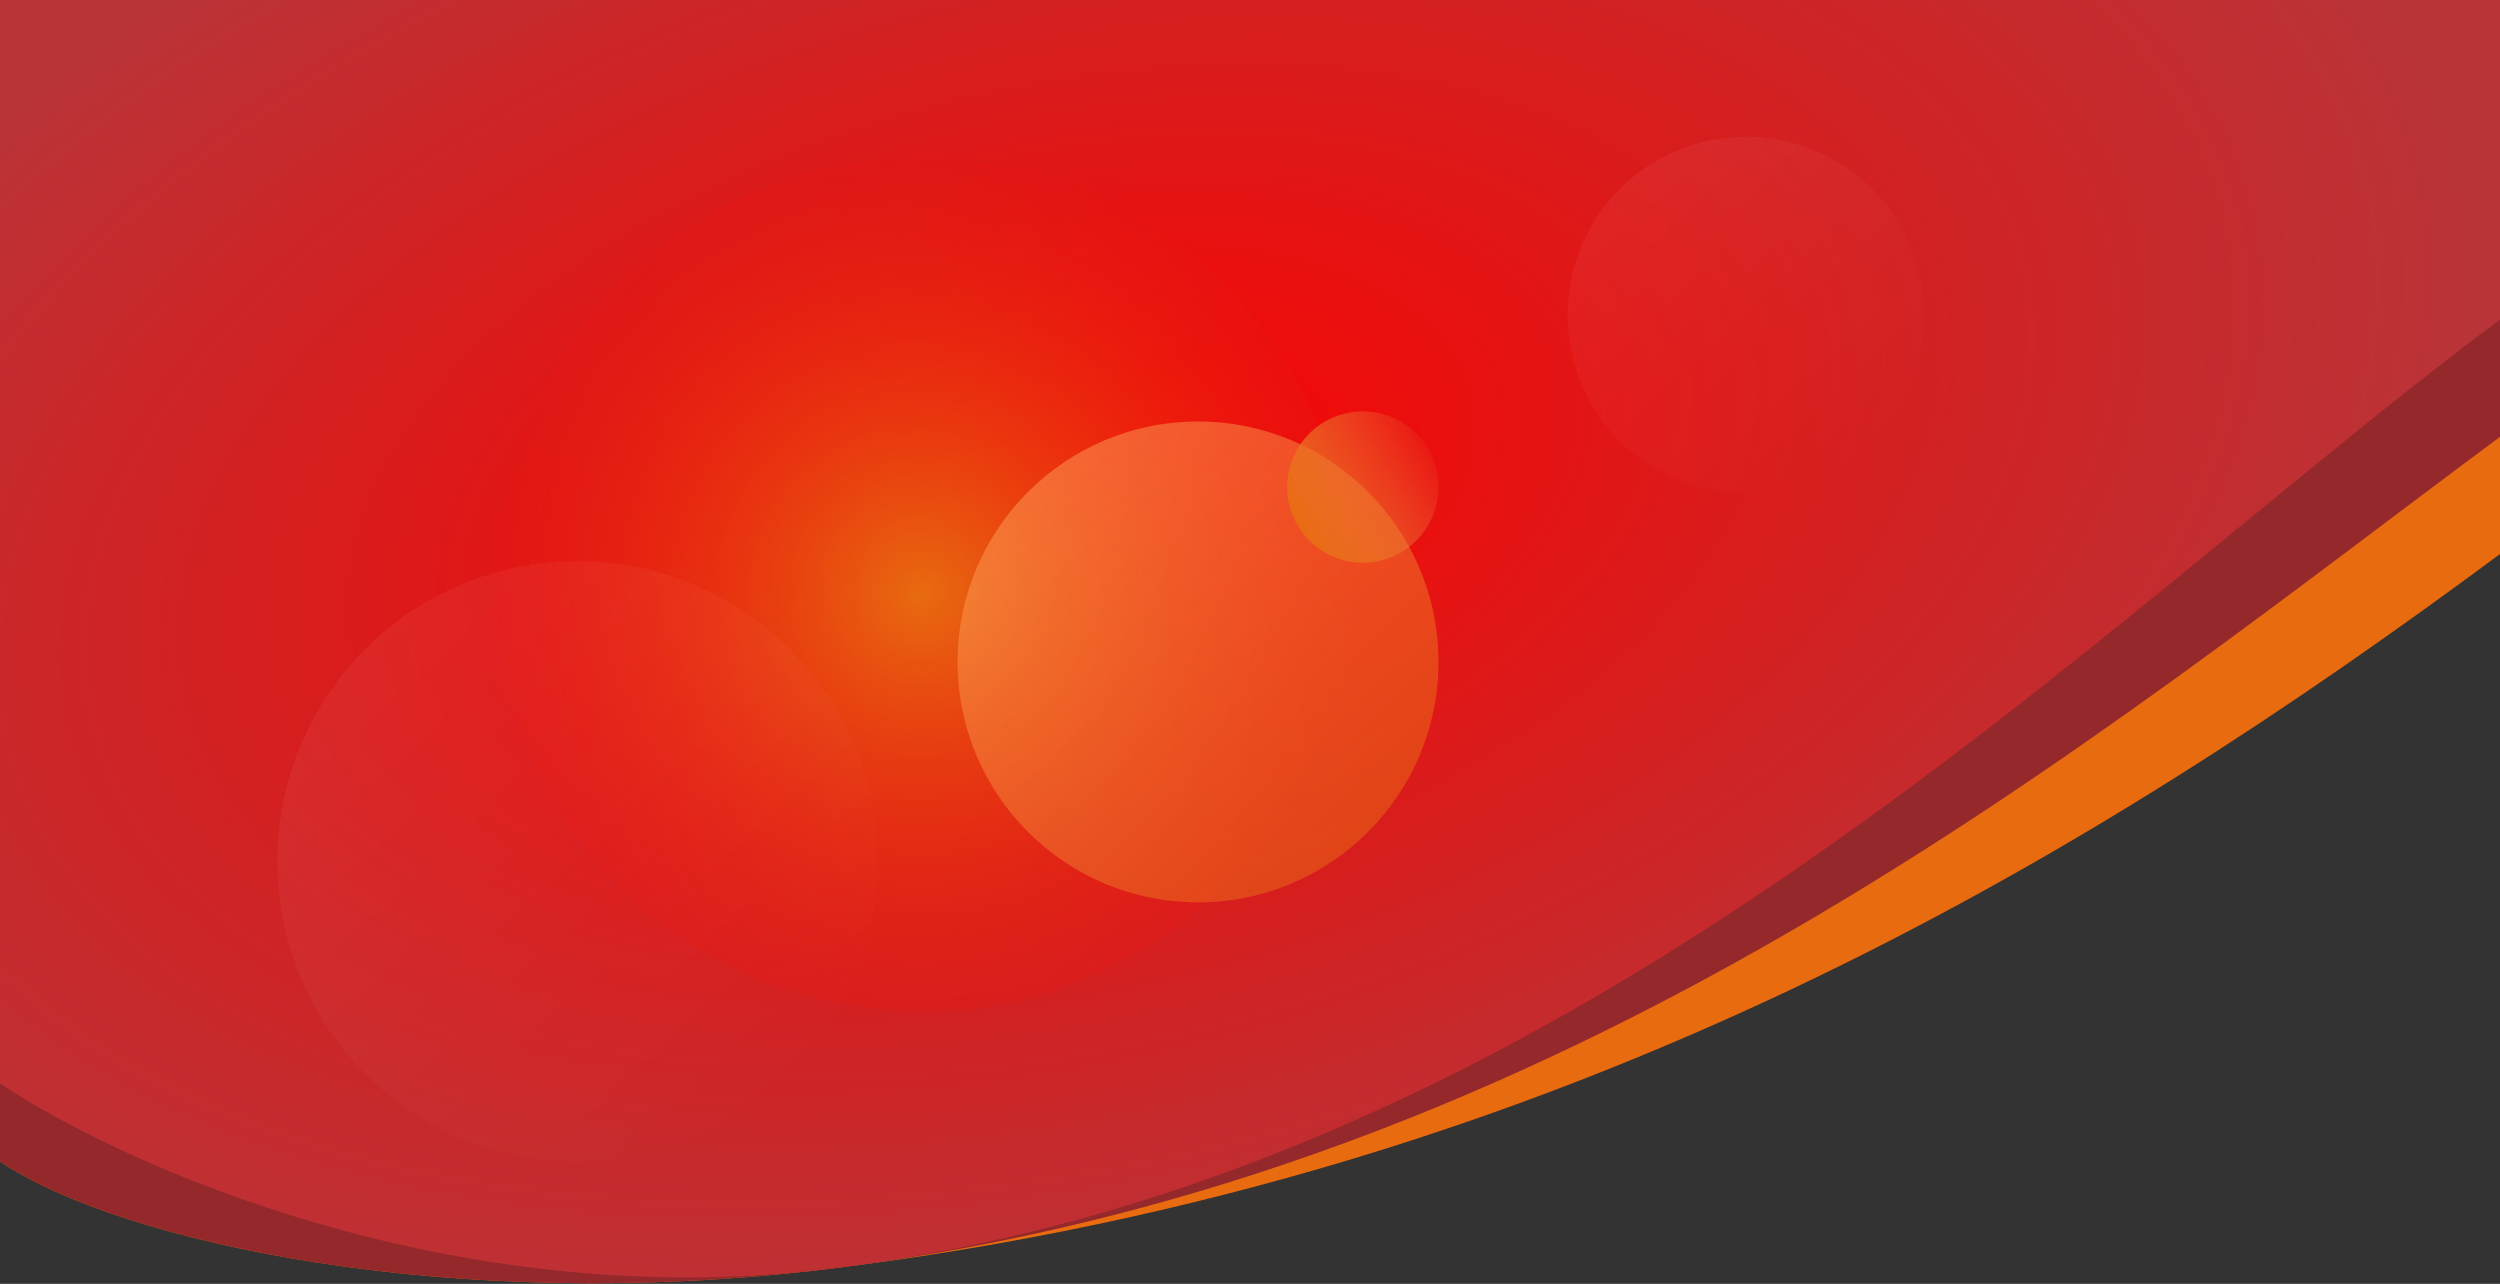 <svg width="1920" height="986" viewBox="0 0 1920 986" fill="none" xmlns="http://www.w3.org/2000/svg">
<rect x="0" y="0" width="1920" height="986" fill="#333333" stroke="none"/>
<path d="M636.5 974.5C348.9 1009.7 93 954.667 0 892V-90H1920V425.5C1611.5 654.167 1206 904.798 636.5 974.5Z" fill="#E86B10"/>
<path d="M636.5 974.5C348.9 1009.7 93 954.667 0 892V-90H1920V335.5C1611.5 564.167 1206 904.798 636.5 974.5Z" fill="#95282B"/>
<path d="M636.5 974.5C348.9 1009.7 93 894.667 0 832V-90H1920V245.5C1611.5 474.167 1206 904.798 636.5 974.5Z" fill="url(#paint0_radial_232_49)"/>
<circle cx="707.99" cy="449.201" r="327.99" fill="url(#paint1_radial_232_49)"/>
<circle opacity="0.05" cx="443.5" cy="661.5" r="230.5" fill="url(#paint2_linear_232_49)"/>
<circle opacity="0.05" cx="1340.88" cy="241.878" r="136.878" fill="url(#paint3_linear_232_49)"/>
<circle opacity="0.5" cx="920.091" cy="508.362" r="184.656" fill="url(#paint4_linear_232_49)"/>
<circle cx="1046.64" cy="374.066" r="58.108" fill="url(#paint5_linear_232_49)"/>
<defs>
<radialGradient id="paint0_radial_232_49" cx="0" cy="0" r="1" gradientUnits="userSpaceOnUse" gradientTransform="translate(813.5 379) rotate(76.324) scale(619.625 1110.75)">
<stop stop-color="#FB0300"/>
<stop offset="1" stop-color="#B93438"/>
</radialGradient>
<radialGradient id="paint1_radial_232_49" cx="0" cy="0" r="1" gradientUnits="userSpaceOnUse" gradientTransform="translate(707.99 456.531) rotate(47.622) scale(339.82)">
<stop stop-color="#E86B10"/>
<stop offset="1" stop-color="#E41413" stop-opacity="0.27"/>
</radialGradient>
<linearGradient id="paint2_linear_232_49" x1="282.536" y1="490.235" x2="604.464" y2="843.067" gradientUnits="userSpaceOnUse">
<stop stop-color="white"/>
<stop offset="1" stop-color="white" stop-opacity="0"/>
</linearGradient>
<linearGradient id="paint3_linear_232_49" x1="1245.29" y1="140.175" x2="1436.46" y2="349.698" gradientUnits="userSpaceOnUse">
<stop stop-color="white"/>
<stop offset="1" stop-color="white" stop-opacity="0"/>
</linearGradient>
<linearGradient id="paint4_linear_232_49" x1="791.141" y1="371.159" x2="1049.04" y2="653.817" gradientUnits="userSpaceOnUse">
<stop stop-color="#FFA05A"/>
<stop offset="1" stop-color="#E86B10"/>
</linearGradient>
<linearGradient id="paint5_linear_232_49" x1="988.53" y1="398.601" x2="1104.75" y2="336.619" gradientUnits="userSpaceOnUse">
<stop stop-color="#E86B10"/>
<stop offset="1" stop-color="#EF924F" stop-opacity="0"/>
</linearGradient>
</defs>
</svg>
